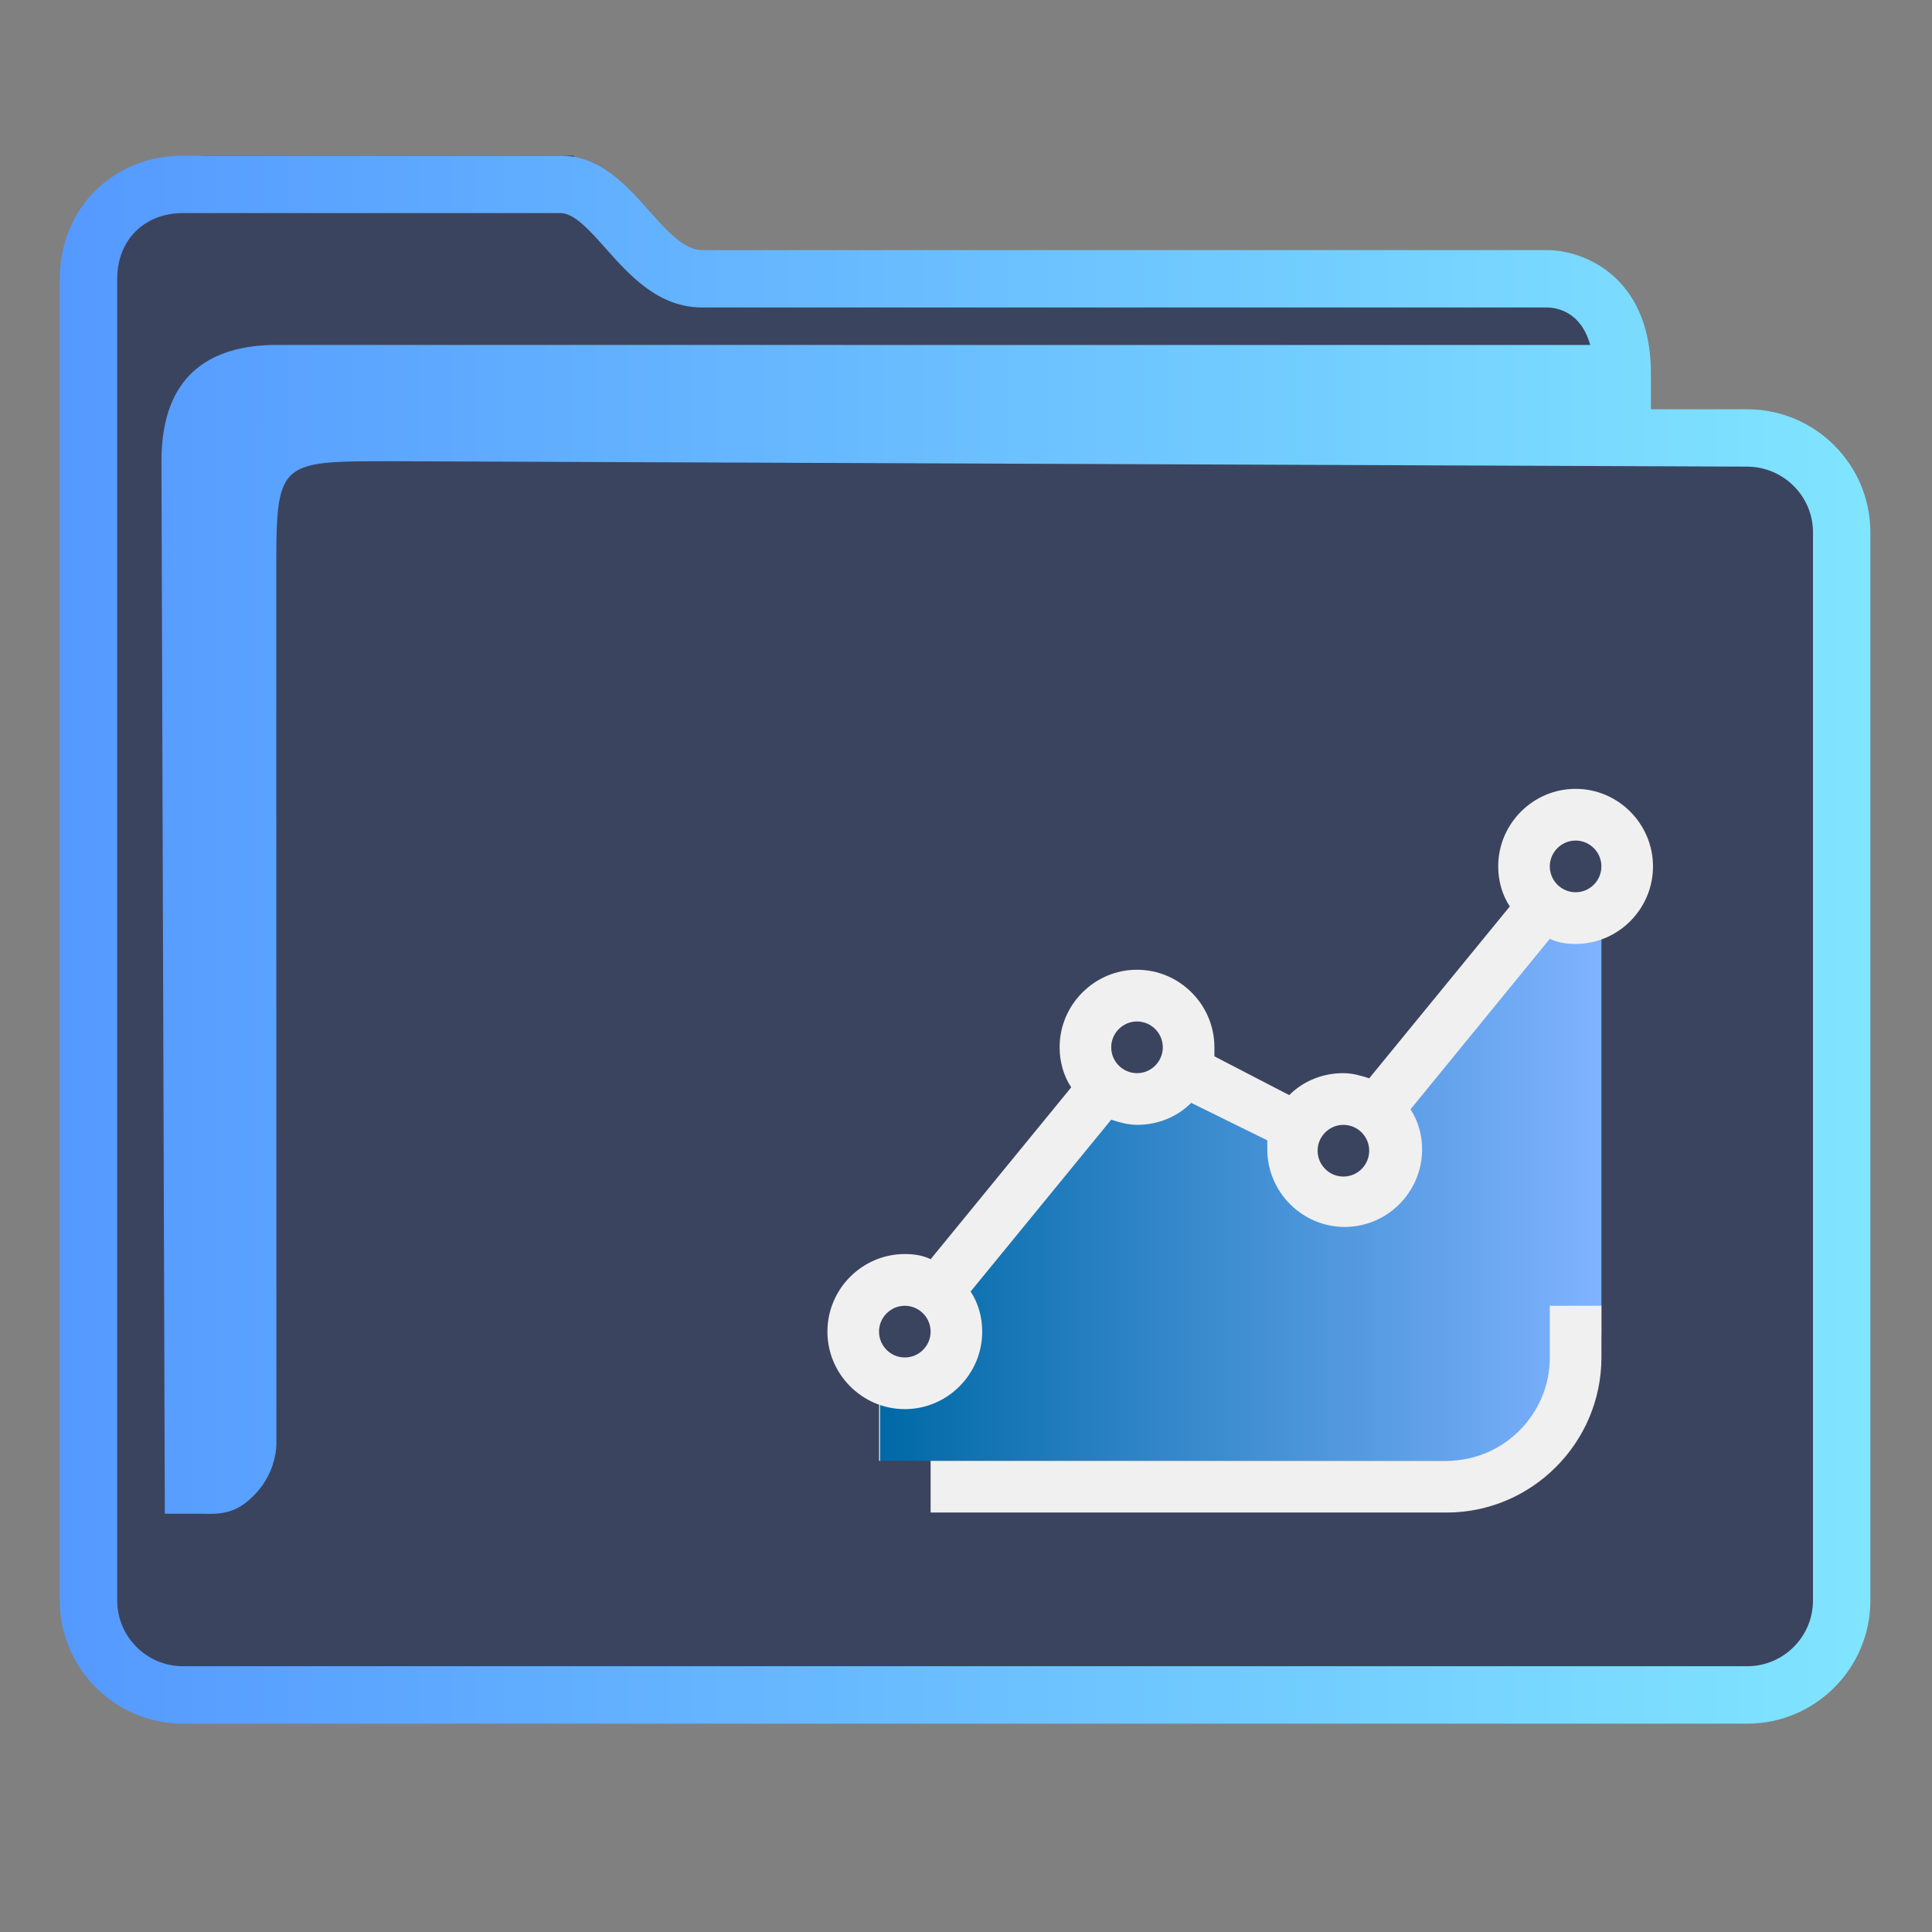 <?xml version="1.0" encoding="UTF-8" standalone="no"?>
<svg
   width="32"
   version="1.1"
   height="32"
   viewBox="0 0 32 32"
   id="svg15"
   sodipodi:docname="folder-chart.svg"
   inkscape:version="1.1.2 (0a00cf5339, 2022-02-04)"
   xmlns:inkscape="http://www.inkscape.org/namespaces/inkscape"
   xmlns:sodipodi="http://sodipodi.sourceforge.net/DTD/sodipodi-0.dtd"
   xmlns:xlink="http://www.w3.org/1999/xlink"
   xmlns="http://www.w3.org/2000/svg"
   xmlns:svg="http://www.w3.org/2000/svg"
   xmlns:rdf="http://www.w3.org/1999/02/22-rdf-syntax-ns#"
   xmlns:cc="http://creativecommons.org/ns#"
   xmlns:dc="http://purl.org/dc/elements/1.1/">
  <rect x="0" y="0" width="32" height="32" fill="#808080" stroke="none"/>
  <sodipodi:namedview
     pagecolor="#ffffff"
     bordercolor="#666666"
     borderopacity="1"
     objecttolerance="10"
     gridtolerance="10"
     guidetolerance="10"
     inkscape:pageopacity="0"
     inkscape:pageshadow="2"
     inkscape:window-width="1920"
     inkscape:window-height="1007"
     id="namedview17"
     showgrid="true"
     inkscape:zoom="9.8125"
     inkscape:cx="1.477707"
     inkscape:cy="18.140127"
     inkscape:window-x="0"
     inkscape:window-y="0"
     inkscape:window-maximized="1"
     inkscape:current-layer="g4"
     inkscape:pagecheckerboard="0">
    <inkscape:grid
       type="xygrid"
       id="grid862" />
  </sodipodi:namedview>
  <defs
     id="defs5455">
    <linearGradient
       inkscape:collect="always"
       id="linearGradient912">
      <stop
         style="stop-color:#cccccc;stop-opacity:1"
         offset="0"
         id="stop902" />
      <stop
         style="stop-color:#cccccc;stop-opacity:1"
         offset="0"
         id="stop904" />
      <stop
         style="stop-color:#0069a6;stop-opacity:1"
         offset="0"
         id="stop906" />
      <stop
         style="stop-color:#0069a6;stop-opacity:1"
         offset="0"
         id="stop908" />
      <stop
         style="stop-color:#80b3ff;stop-opacity:1"
         offset="1"
         id="stop910" />
    </linearGradient>
    <linearGradient
       inkscape:collect="always"
       xlink:href="#linearGradient2669"
       id="linearGradient2671"
       x1="386.571"
       y1="515.798"
       x2="446.721"
       y2="515.798"
       gradientUnits="userSpaceOnUse"
       gradientTransform="matrix(1.385,0,0,1.346,-463.852,330.124)" />
    <linearGradient
       inkscape:collect="always"
       id="linearGradient2669">
      <stop
         style="stop-color:#5599ff;stop-opacity:1;"
         offset="0"
         id="stop2665" />
      <stop
         style="stop-color:#80e5ff;stop-opacity:1"
         offset="1"
         id="stop2667" />
    </linearGradient>
    <linearGradient
       inkscape:collect="always"
       xlink:href="#linearGradient912"
       id="linearGradient1180"
       gradientUnits="userSpaceOnUse"
       gradientTransform="matrix(1.385,0,0,1.346,-465.237,331.471)"
       x1="414.786"
       y1="522.869"
       x2="438.786"
       y2="522.869" />
  </defs>
  <g
     inkscape:label="Capa 1"
     inkscape:groupmode="layer"
     id="layer1"
     transform="translate(-384.571,-515.798)">
    <g
       transform="matrix(0.36,0,0,0.371,359.819,151.282)"
       id="g4">
      <path
         inkscape:connector-curvature="0"
         id="fill"
         d="m 72.893,993.511 v 60.577 c 0.151,2.034 1.385,4.038 5.41,4.038 h 69.001 c 4.528,0 6.071,-0.672 5.913,-5.385 v -48.462 c -1.385,-2.692 -11.079,0 -11.079,-8.077 -16.619,-1.346 -47.086,1.346 -46.988,-6.731 H 78.429 c -2.766,0 -5.536,1.346 -5.536,4.038 z"
         style="color:#1e92ff;fill:#3b445f;fill-opacity:1;fill-rule:nonzero;stroke:none;stroke-width:14.352"
         class="ColorScheme-ButtonFocus"
         sodipodi:nodetypes="cccccccccc" />
      <path
         d="m 149.143,1000.795 h -4.431 v -1.59 c 0,-2.761 -1.247,-4.122 -2.292,-4.778 -1.122,-0.703 -2.223,-0.739 -2.433,-0.739 h -38.927 c -0.834,0 -1.617,-0.854 -2.446,-1.759 -1.056,-1.152 -2.252,-2.456 -4.068,-2.456 H 77.173 c -3.23,0 -5.666,2.363 -5.666,5.497 v 59.008 c 0,3.031 2.542,5.497 5.666,5.497 H 149.143 c 3.124,0 5.666,-2.466 5.666,-5.497 v -47.686 c 0,-3.031 -2.542,-5.497 -5.666,-5.497 z m 3.025,53.182 c 0,1.618 -1.357,2.934 -3.025,2.934 H 77.173 c -1.668,0 -3.025,-1.316 -3.025,-2.934 v -59.008 c 0,-1.727 1.244,-2.934 3.025,-2.934 h 17.372 c 0.631,0 1.343,0.776 2.095,1.597 1.07,1.166 2.401,2.618 4.419,2.618 h 38.911 c 0.399,0.011 1.53,0.179 1.946,1.673 H 81.312 c -3.367,0.067 -5.128,1.776 -5.128,5.193 l 0.155,46.986 h 1.606 c 0,0 -0.333,0 0.001,0 0.519,0 1.339,0.099 2.105,-0.483 1.376,-1.047 1.434,-2.405 1.422,-2.776 l -0.007,-38.604 c 0,-5.126 0,-5.126 5.282,-5.126 l 62.396,0.242 c 1.668,0.01 3.025,1.317 3.025,2.934 v 47.686 z"
         id="path2-3-3-2-3-6-7"
         sodipodi:nodetypes="scscsscssssssssscsssssscsccccccsccccsscc"
         style="fill:url(#linearGradient2671);fill-opacity:1;stroke-width:0.867" />
      <path
         id="Chart-5-5"
         class="st0"
         d="m 136.499,1047.742 h -27.302 v -3.462 h 2.374 l 1.187,-4.615 5.935,-8.077 h 3.561 l 1.187,-1.154 4.748,2.308 v 3.462 h 4.748 v -5.192 l 6.529,-8.077 2.968,0.577 v 18.462 c 0,3.173 -2.671,5.769 -5.935,5.769 z"
         style="fill:url(#linearGradient1180);fill-opacity:1;stroke-width:0.585" />
      <path
         id="Chart-s-6-6"
         class="st1"
         d="m 141.247,1024.665 c 1.959,0 3.561,-1.558 3.561,-3.462 0,-1.904 -1.603,-3.462 -3.561,-3.462 -1.959,0 -3.561,1.558 -3.561,3.462 0,0.635 0.178,1.269 0.534,1.788 l -6.469,7.673 c -0.356,-0.115 -0.772,-0.231 -1.187,-0.231 -0.95,0 -1.84,0.346 -2.493,0.981 l -3.442,-1.731 c 0,-0.115 0,-0.288 0,-0.404 0,-1.904 -1.603,-3.462 -3.561,-3.462 -1.959,0 -3.561,1.558 -3.561,3.462 0,0.635 0.178,1.269 0.534,1.788 l -6.469,7.673 c -0.356,-0.173 -0.772,-0.231 -1.187,-0.231 -1.959,0 -3.561,1.558 -3.561,3.462 0,1.904 1.603,3.462 3.561,3.462 1.959,0 3.561,-1.558 3.561,-3.462 0,-0.635 -0.178,-1.269 -0.534,-1.788 l 6.469,-7.673 c 0.356,0.115 0.772,0.231 1.187,0.231 0.95,0 1.84,-0.346 2.493,-0.981 l 3.502,1.673 c 0,0.115 0,0.288 0,0.404 0,1.904 1.603,3.462 3.561,3.462 1.959,0 3.561,-1.558 3.561,-3.462 0,-0.635 -0.178,-1.269 -0.534,-1.788 l 6.41,-7.615 c 0.356,0.173 0.772,0.231 1.187,0.231 z m 0,-2.308 c 0.653,0 1.187,-0.519 1.187,-1.154 0,-0.635 -0.534,-1.154 -1.187,-1.154 -0.653,0 -1.187,0.519 -1.187,1.154 0,0.635 0.534,1.154 1.187,1.154 z m -9.496,11.539 c 0,0.635 -0.534,1.154 -1.187,1.154 -0.653,0 -1.187,-0.519 -1.187,-1.154 0,-0.635 0.534,-1.154 1.187,-1.154 0.653,0 1.187,0.519 1.187,1.154 z m -10.683,-3.462 c 0.653,0 1.187,-0.519 1.187,-1.154 0,-0.635 -0.534,-1.154 -1.187,-1.154 -0.653,0 -1.187,0.519 -1.187,1.154 0,0.635 0.534,1.154 1.187,1.154 z m -9.496,11.539 c 0,0.635 -0.534,1.154 -1.187,1.154 -0.653,0 -1.187,-0.519 -1.187,-1.154 0,-0.635 0.534,-1.154 1.187,-1.154 0.653,0 1.187,0.519 1.187,1.154 z m 28.489,-1.154 h 2.374 v 2.308 c 0,3.808 -3.205,6.923 -7.122,6.923 h -23.741 v -2.308 h 23.741 c 2.611,0 4.748,-2.077 4.748,-4.615 z"
         style="clip-rule:evenodd;fill:#f0f0f0;fill-opacity:1;fill-rule:evenodd;stroke-width:0.585" />
    </g>
  </g>
</svg>
